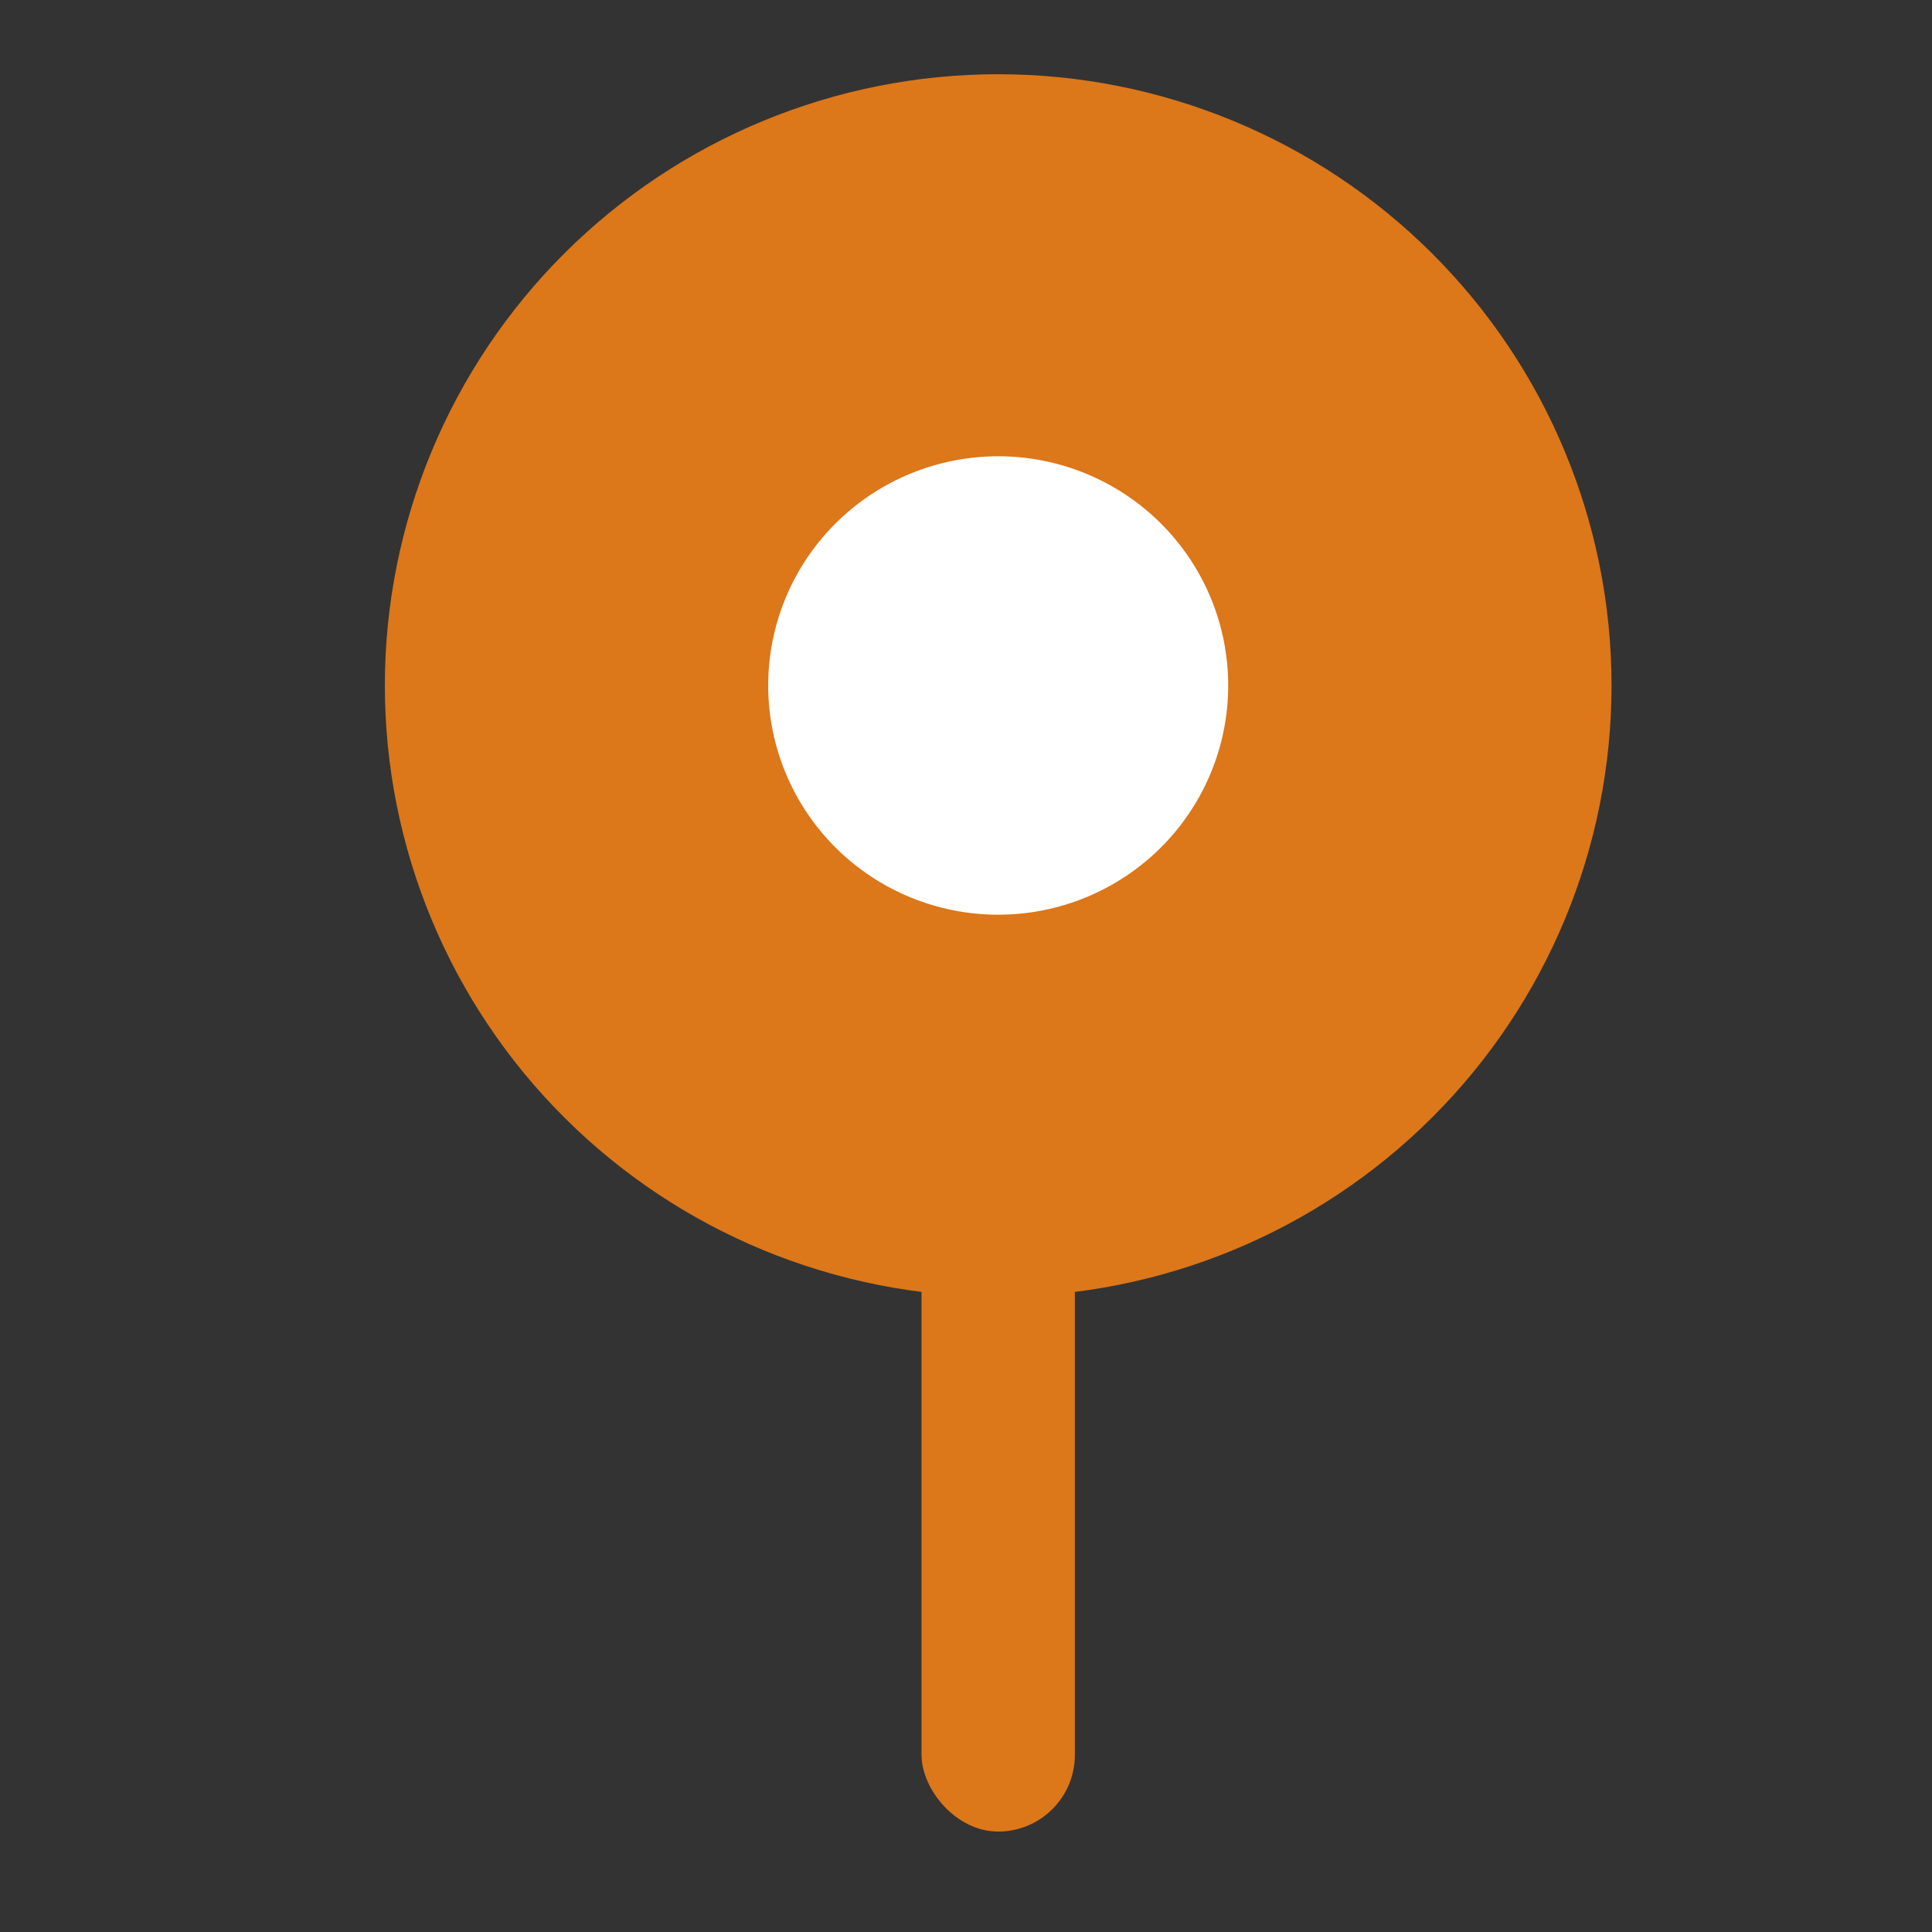 <svg viewBox="0 0 60 60" fill="none" xmlns="http://www.w3.org/2000/svg">
<rect x="0" y="0" width="60" height="60" fill="#333333" stroke="none"/>
<path d="M31 40.271C36.052 40.271 40.897 38.271 44.469 34.711C48.041 31.151 50.048 26.323 50.048 21.288C50.048 16.254 48.041 11.425 44.469 7.865C40.897 4.305 36.052 2.305 31 2.305C25.948 2.305 21.103 4.305 17.531 7.865C13.959 11.425 11.952 16.254 11.952 21.288C11.952 26.323 13.959 31.151 17.531 34.711C21.103 38.271 25.948 40.271 31 40.271Z" fill="#DC771A"/>
<path d="M31 28.407C32.894 28.407 34.711 27.657 36.051 26.322C37.39 24.987 38.143 23.176 38.143 21.288C38.143 19.4 37.39 17.59 36.051 16.255C34.711 14.92 32.894 14.17 31 14.17C29.106 14.17 27.289 14.92 25.949 16.255C24.61 17.59 23.857 19.4 23.857 21.288C23.857 23.176 24.61 24.987 25.949 26.322C27.289 27.657 29.106 28.407 31 28.407Z" fill="white"/>
<rect x="28.619" y="31.966" width="4.762" height="24.915" rx="2.381" fill="#DC771A"/>
</svg>
